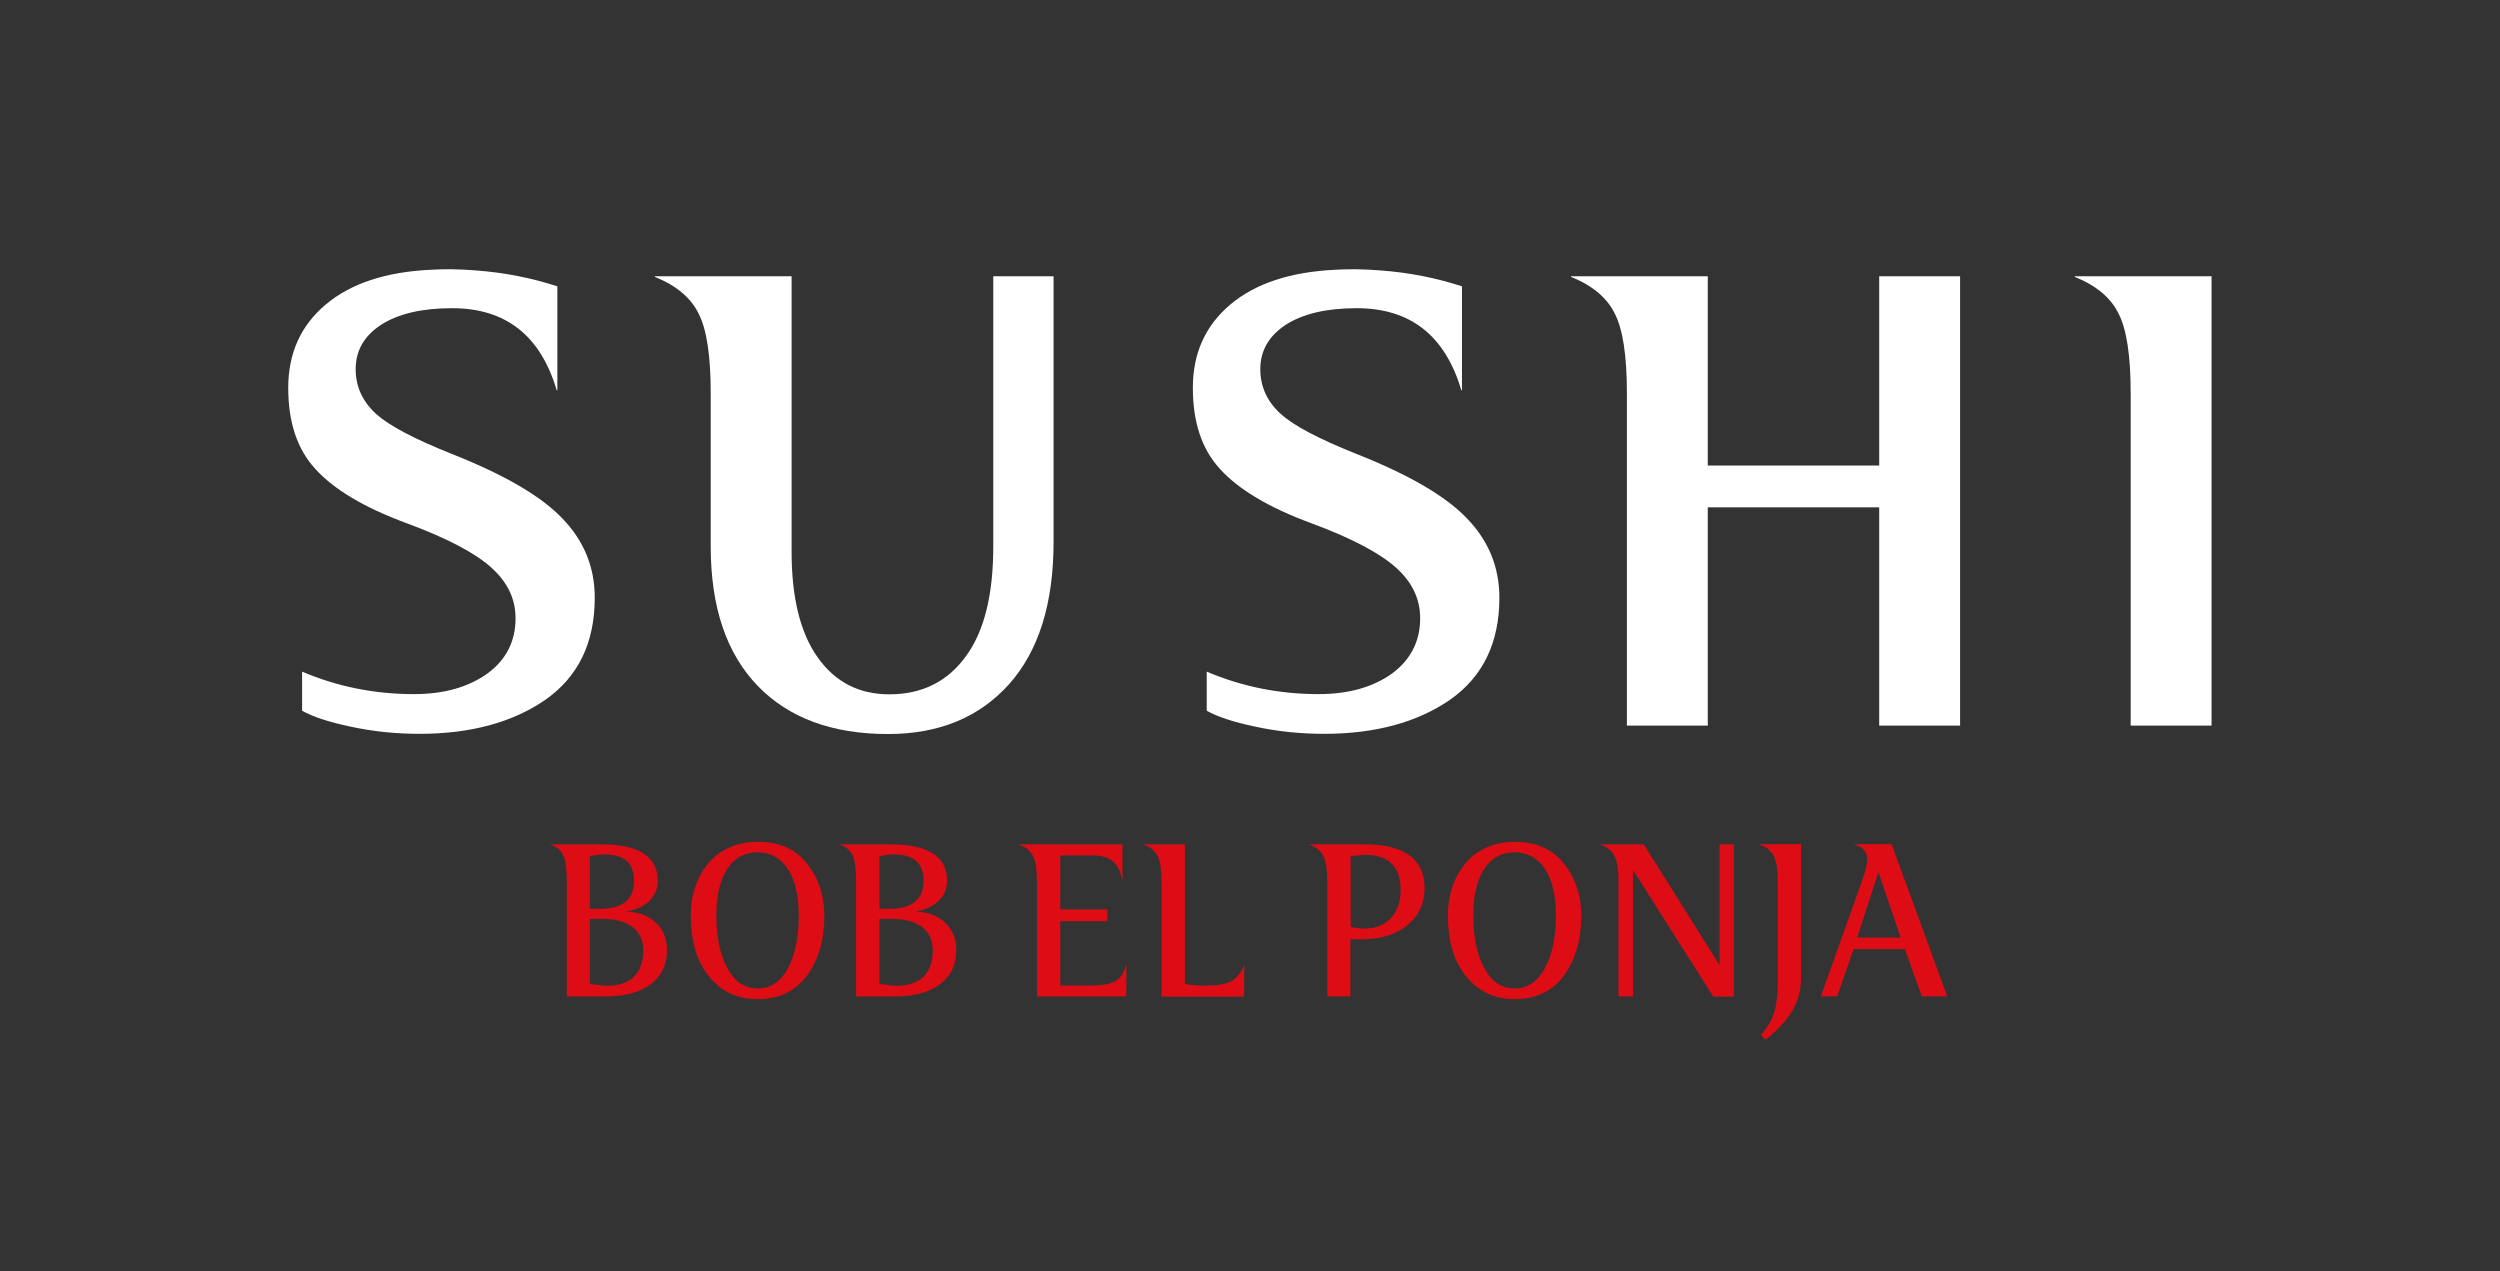 <?xml version="1.0" encoding="utf-8"?>
<!-- Generator: Adobe Illustrator 24.1.0, SVG Export Plug-In . SVG Version: 6.00 Build 0)  -->
<svg version="1.1" id="Capa_1" xmlns="http://www.w3.org/2000/svg" xmlns:xlink="http://www.w3.org/1999/xlink" x="0px" y="0px"
	 viewBox="0 0 119 60.5" style="enable-background:new 0 0 119 60.5;" xml:space="preserve">
<rect x="0" y="0" width="119" height="60.5" fill="#333333" stroke="none"/>
<style type="text/css">
	.st0{fill:#FFFFFF;}
	.st1{fill:#DD0C15;}
</style>
<g>
	<g>
		<g>
			<path class="st0" d="M24.54,29.43c0-0.92-0.38-1.72-1.15-2.41c-0.76-0.69-2.1-1.4-4.02-2.11c-2.04-0.75-3.49-1.62-4.37-2.6
				c-0.86-0.94-1.28-2.22-1.28-3.85c0-1.65,0.6-2.97,1.79-3.97c1.19-1,2.86-1.55,5-1.65c0.65-0.04,1.35-0.03,2.11,0.03
				c1.38,0.1,2.69,0.36,3.91,0.76v4.95H26.5c-0.77-2.61-2.43-3.91-4.98-3.91c-1.45,0-2.57,0.27-3.38,0.79
				c-0.81,0.53-1.21,1.23-1.21,2.11c0,0.84,0.33,1.55,0.98,2.14c0.61,0.55,1.8,1.18,3.58,1.89c2.53,1,4.29,2.03,5.29,3.09
				c1.02,1.06,1.53,2.31,1.53,3.76c0,2.14-0.78,3.76-2.35,4.86c-1.57,1.08-3.56,1.62-5.99,1.62c-1.12,0-2.21-0.11-3.27-0.34
				c-1.06-0.22-1.83-0.48-2.32-0.76v-1.86c1.67,0.71,3.44,1.07,5.32,1.07c1.43,0,2.59-0.33,3.5-0.98
				C24.09,31.41,24.54,30.53,24.54,29.43z"/>
			<path class="st0" d="M33.83,26.01v-7.3c0-1.77-0.19-3.04-0.58-3.79c-0.37-0.75-1.06-1.33-2.08-1.74v-0.03h6.51v13.11
				c0,2.18,0.41,3.86,1.24,5.03c0.83,1.17,1.96,1.76,3.41,1.76c1.55,0,2.76-0.6,3.64-1.8c0.88-1.2,1.31-2.94,1.31-5.23V13.15h2.87
				V25.8c0,2.93-0.71,5.19-2.12,6.77c-1.42,1.58-3.34,2.37-5.76,2.37c-2.65,0-4.72-0.76-6.2-2.29
				C34.58,31.11,33.83,28.9,33.83,26.01z"/>
			<path class="st0" d="M67.6,29.43c0-0.92-0.38-1.72-1.15-2.41s-2.1-1.4-4.02-2.11c-2.04-0.75-3.49-1.62-4.37-2.6
				c-0.86-0.94-1.28-2.22-1.28-3.85c0-1.65,0.6-2.97,1.79-3.97s2.86-1.55,5-1.65c0.65-0.04,1.35-0.03,2.11,0.03
				c1.39,0.1,2.69,0.36,3.91,0.76v4.95h-0.03c-0.77-2.61-2.43-3.91-4.98-3.91c-1.45,0-2.57,0.27-3.38,0.79
				c-0.8,0.53-1.21,1.23-1.21,2.11c0,0.84,0.33,1.55,0.98,2.14c0.61,0.55,1.8,1.18,3.58,1.89c2.53,1,4.29,2.03,5.29,3.09
				c1.02,1.06,1.53,2.31,1.53,3.76c0,2.14-0.78,3.76-2.35,4.86c-1.57,1.08-3.57,1.62-5.99,1.62c-1.12,0-2.21-0.11-3.27-0.34
				c-1.06-0.22-1.83-0.48-2.32-0.76v-1.86c1.67,0.71,3.44,1.07,5.32,1.07c1.43,0,2.59-0.33,3.5-0.98
				C67.14,31.41,67.6,30.53,67.6,29.43z"/>
			<path class="st0" d="M93.3,34.54h-3.85V24.15h-8.16v10.39h-3.85V18.71c0-1.77-0.19-3.04-0.58-3.79
				c-0.37-0.75-1.06-1.33-2.08-1.74v-0.03h6.51v9.01h8.16v-9.01h3.85V34.54z"/>
			<path class="st0" d="M105.27,34.54h-3.85V18.71c0-1.77-0.19-3.04-0.58-3.79c-0.37-0.75-1.06-1.33-2.08-1.74v-0.03h6.51V34.54z"/>
		</g>
	</g>
</g>
<g>
	<path class="st1" d="M28.75,47.43h-1.77V42c0-0.61-0.05-1.04-0.16-1.27c-0.1-0.24-0.31-0.42-0.63-0.53v-0.01h2.42
		c1.8,0,2.7,0.58,2.7,1.74c0,0.38-0.14,0.7-0.41,0.96c-0.28,0.26-0.65,0.43-1.11,0.5c0.59,0.01,1.06,0.19,1.42,0.52
		c0.36,0.33,0.54,0.77,0.54,1.32c0,0.61-0.2,1.1-0.6,1.47c-0.4,0.37-0.94,0.6-1.63,0.69C29.22,47.42,28.96,47.43,28.75,47.43z
		 M28.08,40.76v2.5h0.46c1.09,0,1.64-0.44,1.64-1.33c0-0.43-0.12-0.75-0.35-0.95c-0.23-0.21-0.6-0.31-1.09-0.31
		c-0.07,0-0.16,0.01-0.26,0.02s-0.2,0.03-0.27,0.04C28.13,40.75,28.09,40.76,28.08,40.76z M28.93,46.92c0.54,0,0.95-0.15,1.25-0.43
		c0.29-0.29,0.44-0.71,0.44-1.25c0-0.48-0.17-0.85-0.51-1.11s-0.82-0.39-1.44-0.39h-0.59v3.09C28.41,46.88,28.69,46.92,28.93,46.92z
		"/>
	<path class="st1" d="M36.06,47.56c-0.7,0-1.29-0.19-1.78-0.56c-0.93-0.72-1.4-1.86-1.4-3.42c0-0.95,0.26-1.76,0.78-2.42
		c0.26-0.34,0.6-0.6,1.02-0.8s0.88-0.29,1.39-0.29c1.02,0,1.8,0.34,2.34,1.03c0.55,0.69,0.83,1.52,0.83,2.49
		c0,1.13-0.27,2.08-0.82,2.84C37.86,47.18,37.08,47.56,36.06,47.56z M38.02,43.59c0-0.96-0.17-1.7-0.52-2.23
		c-0.35-0.52-0.83-0.79-1.44-0.79c-0.61,0-1.1,0.26-1.44,0.79c-0.35,0.52-0.52,1.27-0.52,2.23c0,1.03,0.18,1.86,0.53,2.51
		c0.35,0.64,0.83,0.95,1.44,0.95s1.08-0.32,1.43-0.95C37.84,45.46,38.02,44.62,38.02,43.59z"/>
	<path class="st1" d="M42.52,47.43h-1.77V42c0-0.61-0.05-1.04-0.16-1.27c-0.1-0.24-0.31-0.42-0.63-0.53v-0.01h2.42
		c1.8,0,2.7,0.58,2.7,1.74c0,0.38-0.14,0.7-0.41,0.96c-0.28,0.26-0.65,0.43-1.11,0.5c0.59,0.01,1.06,0.19,1.42,0.52
		c0.36,0.33,0.54,0.77,0.54,1.32c0,0.61-0.2,1.1-0.6,1.47c-0.4,0.37-0.94,0.6-1.63,0.69C43,47.42,42.73,47.43,42.52,47.43z
		 M41.86,40.76v2.5h0.46c1.09,0,1.64-0.44,1.64-1.33c0-0.43-0.12-0.75-0.35-0.95c-0.23-0.21-0.6-0.31-1.09-0.31
		c-0.07,0-0.16,0.01-0.26,0.02s-0.2,0.03-0.27,0.04C41.9,40.75,41.86,40.76,41.86,40.76z M42.71,46.92c0.54,0,0.95-0.15,1.25-0.43
		c0.29-0.29,0.44-0.71,0.44-1.25c0-0.48-0.17-0.85-0.51-1.11s-0.82-0.39-1.44-0.39h-0.59v3.09C42.18,46.88,42.47,46.92,42.71,46.92z
		"/>
	<path class="st1" d="M50.47,43.29h2.24v0.56h-2.24v3.06h1.43c0.56,0,0.96-0.07,1.2-0.21c0.23-0.13,0.4-0.39,0.51-0.77h0.01
		l-0.01,1.5h-4.25V42c0-0.59-0.06-1-0.19-1.25c-0.12-0.26-0.35-0.44-0.68-0.55v-0.01h4.94v1.67h-0.02c-0.08-0.4-0.23-0.69-0.45-0.87
		c-0.21-0.18-0.52-0.27-0.92-0.27h-1.57V43.29z"/>
	<path class="st1" d="M59.22,46.68v0.76h-3.93V42c0-0.59-0.06-1-0.19-1.25c-0.12-0.26-0.35-0.44-0.68-0.55v-0.01h1.98v6.64
		c0.28,0.06,0.53,0.08,0.74,0.08h0.12h0.19c0.6,0,1.02-0.09,1.25-0.26c0.24-0.18,0.42-0.42,0.52-0.71h0.01
		C59.23,46.21,59.22,46.46,59.22,46.68z"/>
	<path class="st1" d="M64.29,47.43h-1.11V42c0-0.59-0.06-1-0.19-1.25c-0.12-0.26-0.35-0.44-0.68-0.55v-0.01h2.62
		c1.92,0,2.88,0.7,2.88,2.09c0,0.72-0.27,1.31-0.82,1.76c-0.55,0.45-1.27,0.67-2.17,0.67h-0.54V47.43z M64.95,40.69l-0.66,0.06v3.36
		c0.21,0.06,0.43,0.09,0.64,0.09c0.53,0,0.95-0.16,1.27-0.49c0.31-0.33,0.47-0.78,0.47-1.34C66.67,41.25,66.1,40.69,64.95,40.69z"/>
	<path class="st1" d="M72.1,47.56c-0.7,0-1.29-0.19-1.78-0.56c-0.93-0.72-1.4-1.86-1.4-3.42c0-0.95,0.26-1.76,0.78-2.42
		c0.26-0.34,0.6-0.6,1.01-0.8c0.42-0.19,0.88-0.29,1.39-0.29c1.01,0,1.79,0.34,2.34,1.03c0.55,0.69,0.83,1.52,0.83,2.49
		c0,1.13-0.27,2.08-0.82,2.84C73.9,47.18,73.12,47.56,72.1,47.56z M74.06,43.59c0-0.96-0.17-1.7-0.52-2.23
		c-0.35-0.52-0.83-0.79-1.44-0.79c-0.62,0-1.1,0.26-1.45,0.79c-0.35,0.52-0.52,1.27-0.52,2.23c0,1.03,0.18,1.86,0.53,2.51
		c0.35,0.64,0.83,0.95,1.44,0.95c0.61,0,1.08-0.32,1.43-0.95C73.88,45.46,74.06,44.62,74.06,43.59z"/>
	<path class="st1" d="M77.73,47.43h-0.69V42c0-0.59-0.06-1-0.19-1.25c-0.12-0.26-0.35-0.44-0.68-0.55v-0.01h2.07l3.6,5.73h0.01
		v-5.73h0.68v7.25h-0.98l-3.81-6.02h-0.01V47.43z"/>
	<path class="st1" d="M83.75,40.18h1.98v6.37c0,0.57-0.14,1.08-0.41,1.55c-0.27,0.47-0.7,0.93-1.28,1.39l-0.22-0.23
		c0.3-0.33,0.5-0.68,0.62-1.04s0.18-0.81,0.18-1.37V42c0-0.59-0.06-1-0.19-1.25c-0.12-0.26-0.35-0.44-0.68-0.55V40.18z"/>
	<path class="st1" d="M88.28,40.18h1.76l2.65,7.25h-1.21l-0.81-2.25h-2.44l-0.78,2.25h-0.78l1.99-5.58
		c0.14-0.41,0.22-0.72,0.22-0.94c0-0.35-0.2-0.59-0.6-0.71V40.18z M90.47,44.63l-1.05-3.11h-0.01l-1.01,3.11H90.47z"/>
</g>
</svg>
